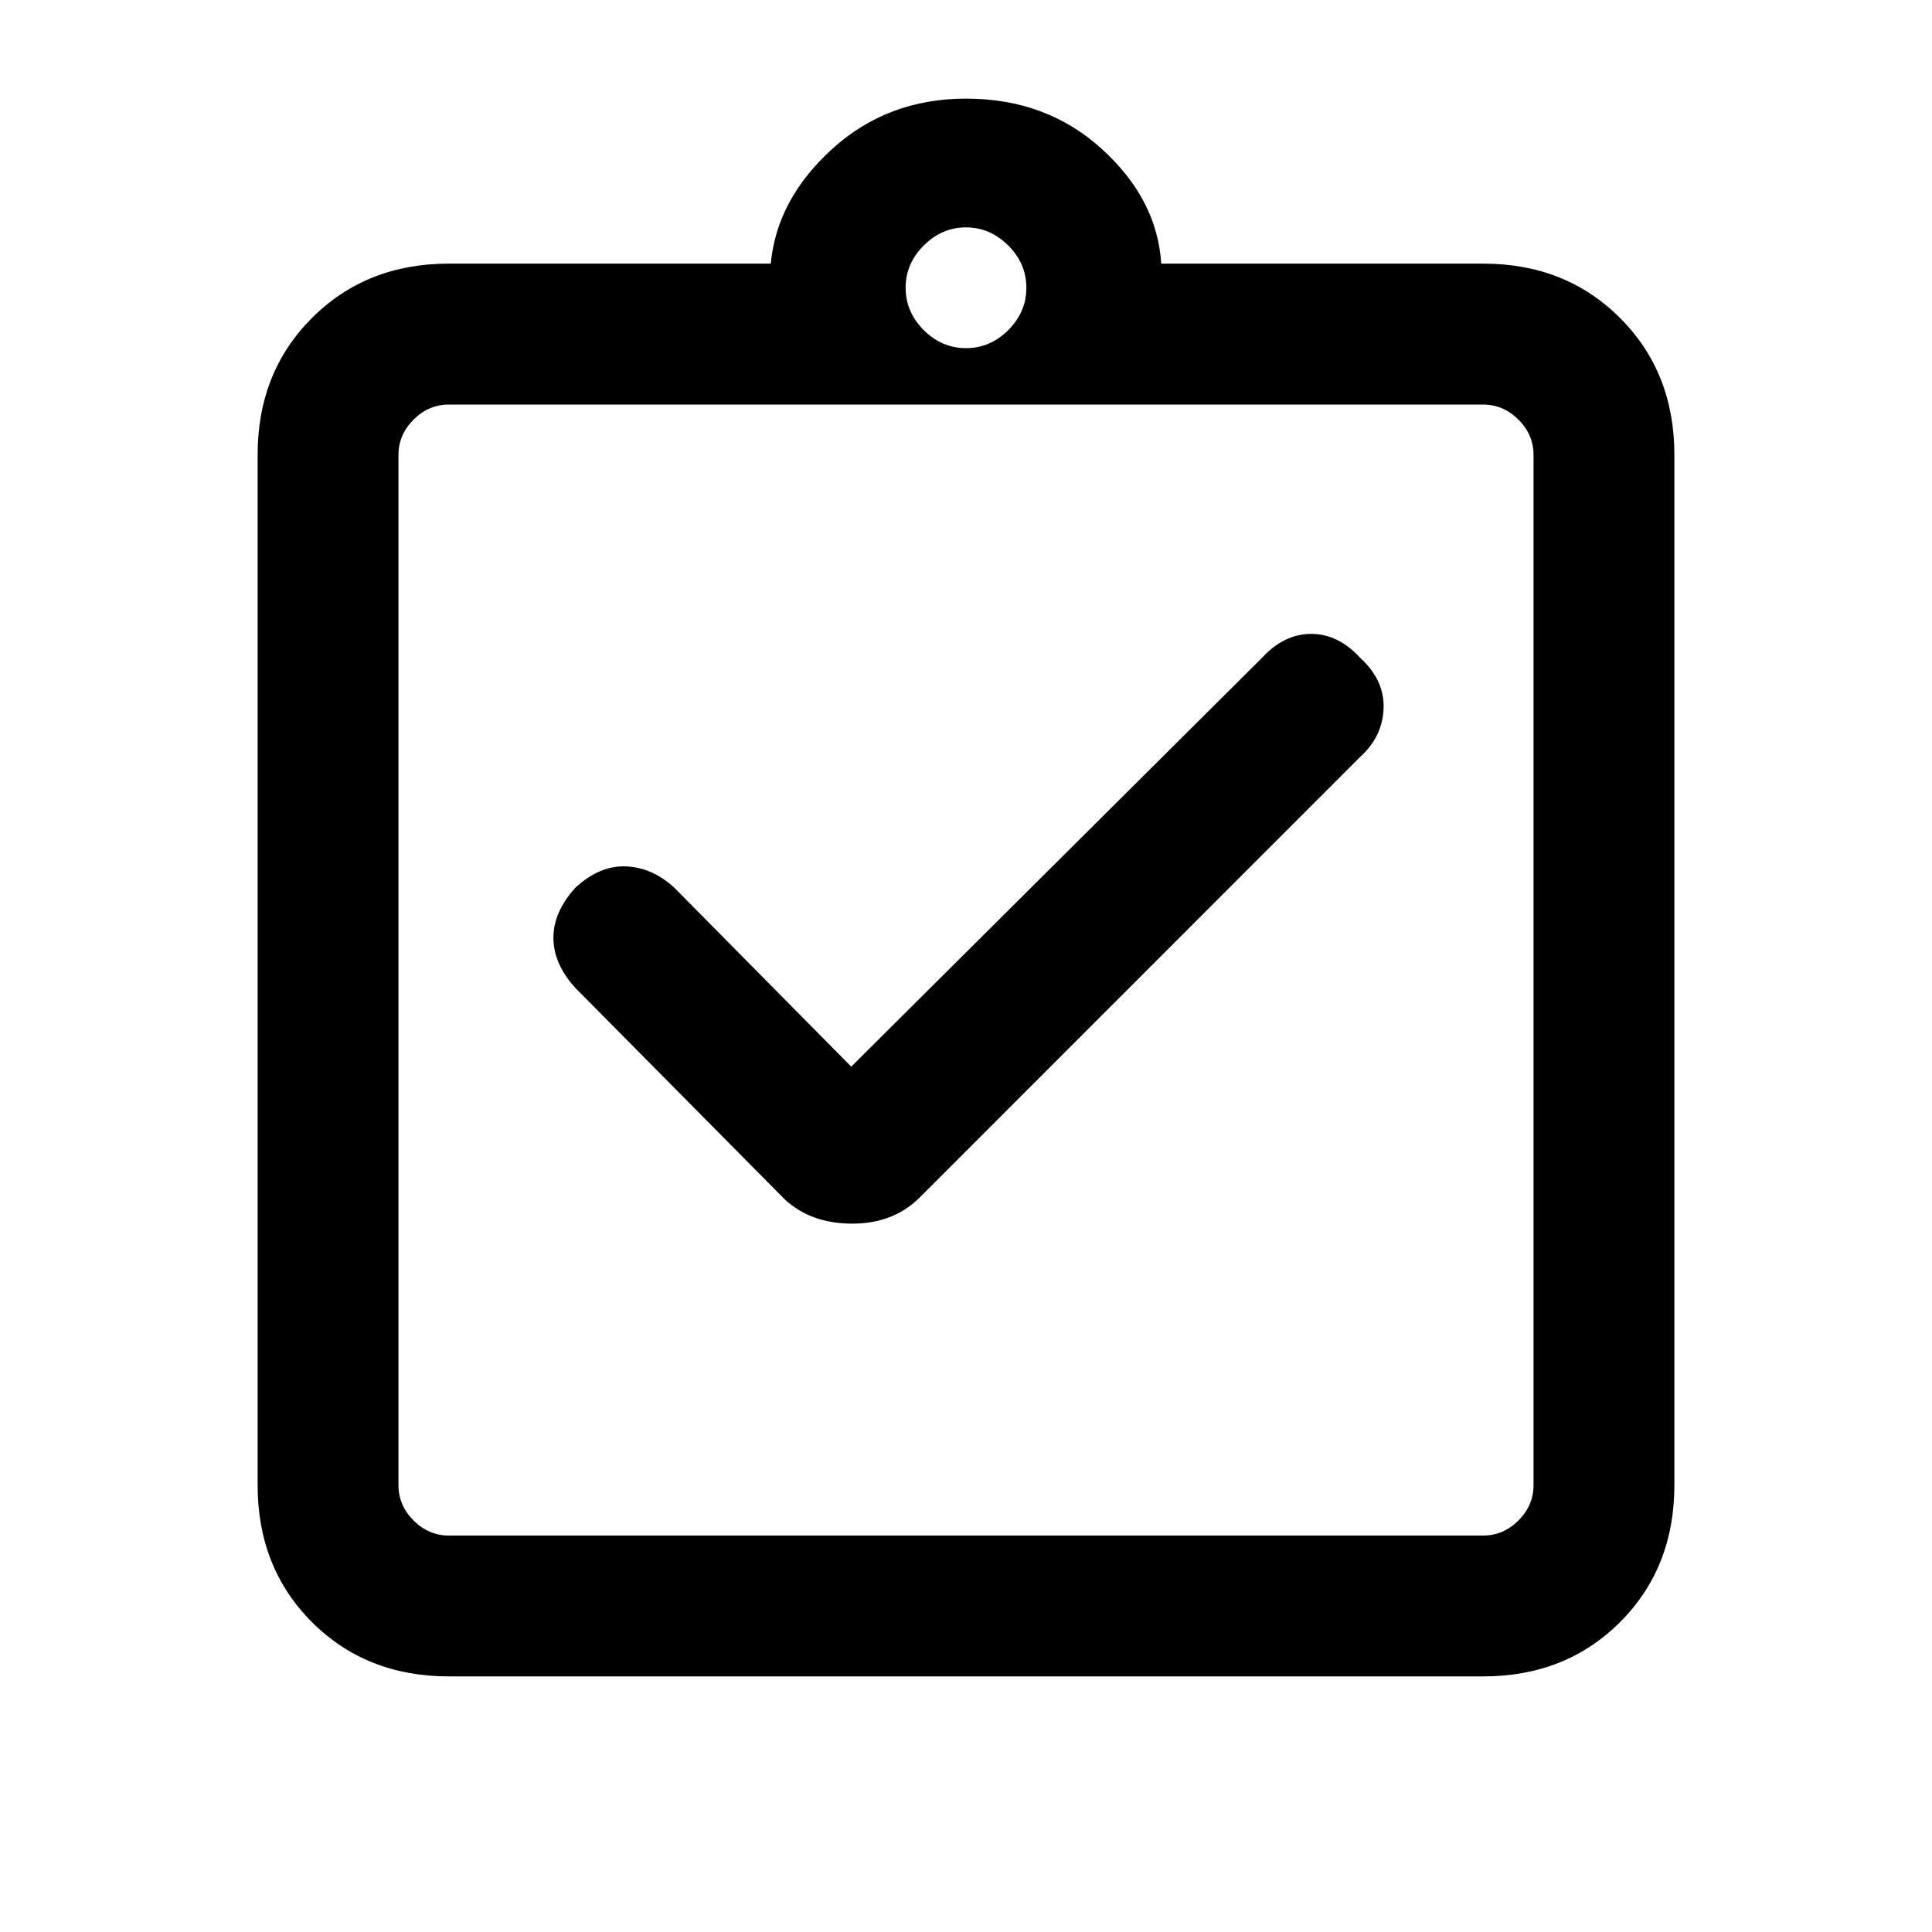 <svg xmlns="http://www.w3.org/2000/svg" height="20" width="20"><path d="M8.812 11.042 6.979 9.188q-.229-.209-.5-.219-.271-.011-.521.219-.229.25-.229.52 0 .271.229.521l2.167 2.188q.271.25.698.25.427 0 .698-.271l4.562-4.563q.229-.208.24-.5.01-.291-.24-.521-.229-.25-.51-.25t-.511.25Zm-4.166 4.854h10.708q.208 0 .365-.156.156-.157.156-.365V4.708q0-.208-.156-.364-.157-.156-.365-.156H4.646q-.208 0-.365.156-.156.156-.156.364v10.667q0 .208.156.365.157.156.365.156ZM4.125 4.188v11.708V4.188Zm.521 13.166q-.854 0-1.417-.562-.562-.563-.562-1.417V4.708q0-.854.562-1.416.563-.563 1.417-.563h3.333q.063-.667.636-1.187.573-.521 1.385-.521.833 0 1.406.521.573.52.615 1.187h3.333q.854 0 1.417.563.562.562.562 1.416v10.667q0 .854-.562 1.417-.563.562-1.417.562ZM10 3.604q.25 0 .438-.187.187-.188.187-.438t-.187-.437q-.188-.188-.438-.188t-.438.188q-.187.187-.187.437t.187.438q.188.187.438.187Z"/></svg>